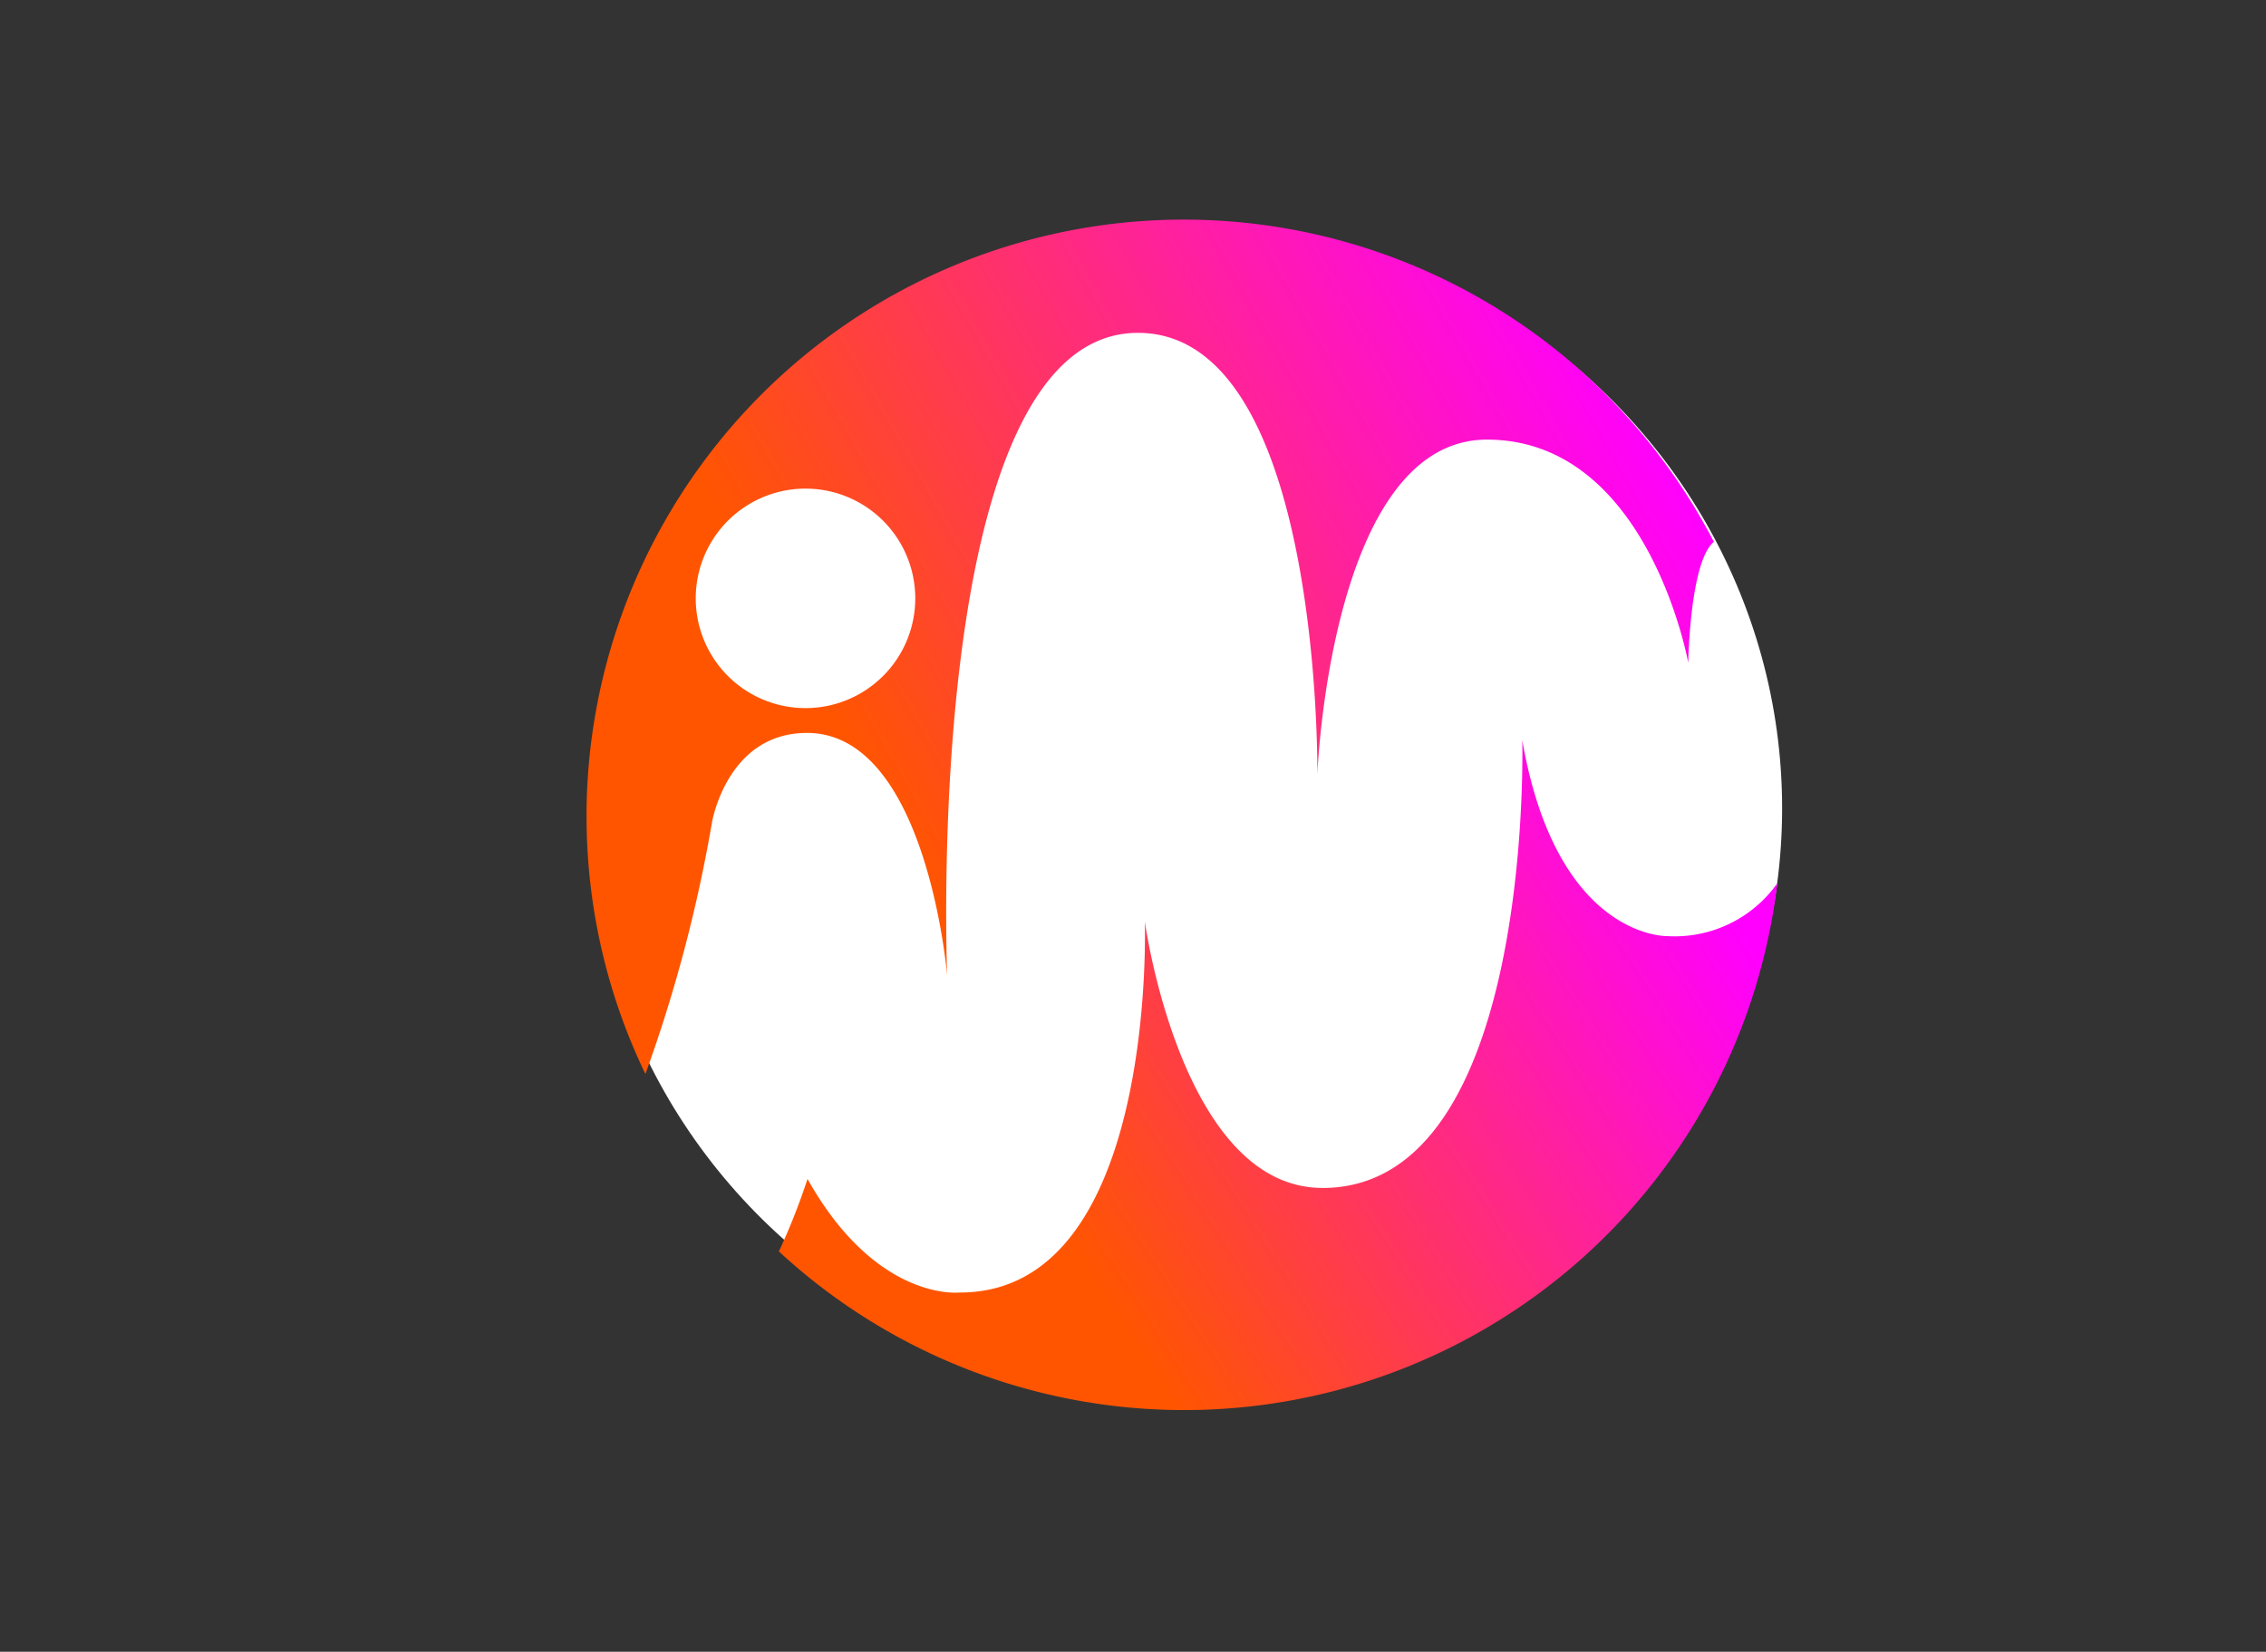 <?xml version="1.0" encoding="UTF-8" standalone="no"?>
<svg
   width="89.286"
   height="65.098"
   viewBox="0 0 89.286 65.098"
   version="1.1"
   id="svg2"
   sodipodi:docname="info_Icon.svg"
   inkscape:version="1.3 (0e150ed6c4, 2023-07-21)"
   xmlns:inkscape="http://www.inkscape.org/namespaces/inkscape"
   xmlns:sodipodi="http://sodipodi.sourceforge.net/DTD/sodipodi-0.dtd"
   xmlns:xlink="http://www.w3.org/1999/xlink"
   xmlns="http://www.w3.org/2000/svg"
   xmlns:svg="http://www.w3.org/2000/svg">
  <rect x="0" y="0" width="89.286" height="65.098" fill="#333333" stroke="none"/>
  <sodipodi:namedview
     id="namedview2"
     pagecolor="#505050"
     bordercolor="#eeeeee"
     borderopacity="1"
     inkscape:showpageshadow="0"
     inkscape:pageopacity="0"
     inkscape:pagecheckerboard="0"
     inkscape:deskcolor="#505050"
     inkscape:zoom="9.0094934"
     inkscape:cx="12.764314"
     inkscape:cy="29.468915"
     inkscape:window-width="5120"
     inkscape:window-height="1369"
     inkscape:window-x="-8"
     inkscape:window-y="-8"
     inkscape:window-maximized="1"
     inkscape:current-layer="svg2" />
  <defs
     id="defs2">
    <linearGradient
       id="linear-gradient"
       x1="1"
       y1="0.364"
       x2="0.259"
       y2="0.681"
       gradientUnits="objectBoundingBox">
      <stop
         offset="0"
         stop-color="#f0f"
         id="stop1" />
      <stop
         offset="1"
         stop-color="#f50"
         id="stop2" />
    </linearGradient>
    <linearGradient
       inkscape:collect="always"
       xlink:href="#linear-gradient"
       id="linearGradient5"
       gradientUnits="userSpaceOnUse"
       x1="151.841"
       y1="14.075"
       x2="123.182"
       y2="26.335"
       gradientTransform="scale(1.149,0.871)" />
    <linearGradient
       inkscape:collect="always"
       xlink:href="#linear-gradient"
       id="linearGradient6"
       gradientUnits="userSpaceOnUse"
       x1="177.064"
       y1="166.529"
       x2="153.184"
       y2="176.745"
       gradientTransform="scale(1.221,0.819)" />
  </defs>
  <g
     id="Group_11280"
     data-name="Group 11280"
     transform="translate(-361.78,-76.342)">
    <ellipse
       id="Ellipse_3268"
       data-name="Ellipse 3268"
       cx="23.5"
       cy="23"
       rx="23.5"
       ry="23"
       transform="translate(385,85.197)"
       fill="#ffffff" />
    <g
       id="Group_11279"
       data-name="Group 11279">
      <path
         id="Path_244"
         data-name="Path 244"
         d="m 138.6,19.249 a 4.325,4.325 0 1 1 0.016,0 z m -8.619,4.235 a 23.362,23.362 0 0 0 2.319,10.186 57.644,57.644 0 0 0 2.62,-9.9 c 0,0 0.579,-3.542 3.746,-3.542 4.731,0 5.524,9.565 5.524,9.565 0,0 -1.028,-25.333 7.516,-25.333 7.271,0 7.07,17.4 7.07,17.4 0,0 0.505,-13.192 6.683,-13.192 6.359,0 7.932,8.8 7.932,8.8 0,0 0.059,-4 1.01,-4.772 a 23.532,23.532 0 0 0 -44.422,10.786"
         transform="translate(254.911,85)"
         fill="url(#linear-gradient)"
         style="fill:url(#linearGradient5)" />
      <path
         id="Path_245"
         data-name="Path 245"
         d="m 198.222,144.456 c -5.566,0 -7,-10.505 -7,-10.505 0,0 0.513,14.655 -7.308,14.627 0,0 -3.264,0.372 -5.982,-4.476 a 25.9,25.9 0 0 1 -1.128,2.857 23.53,23.53 0 0 0 39.339,-14.508 4.955,4.955 0 0 1 -4.319,2.081 c 0,0 -4.364,0.138 -5.729,-7.721 0,0 0.488,17.646 -7.872,17.646"
         transform="translate(215.666,-21.296)"
         fill="url(#linear-gradient)"
         style="fill:url(#linearGradient6)" />
    </g>
  </g>
</svg>

